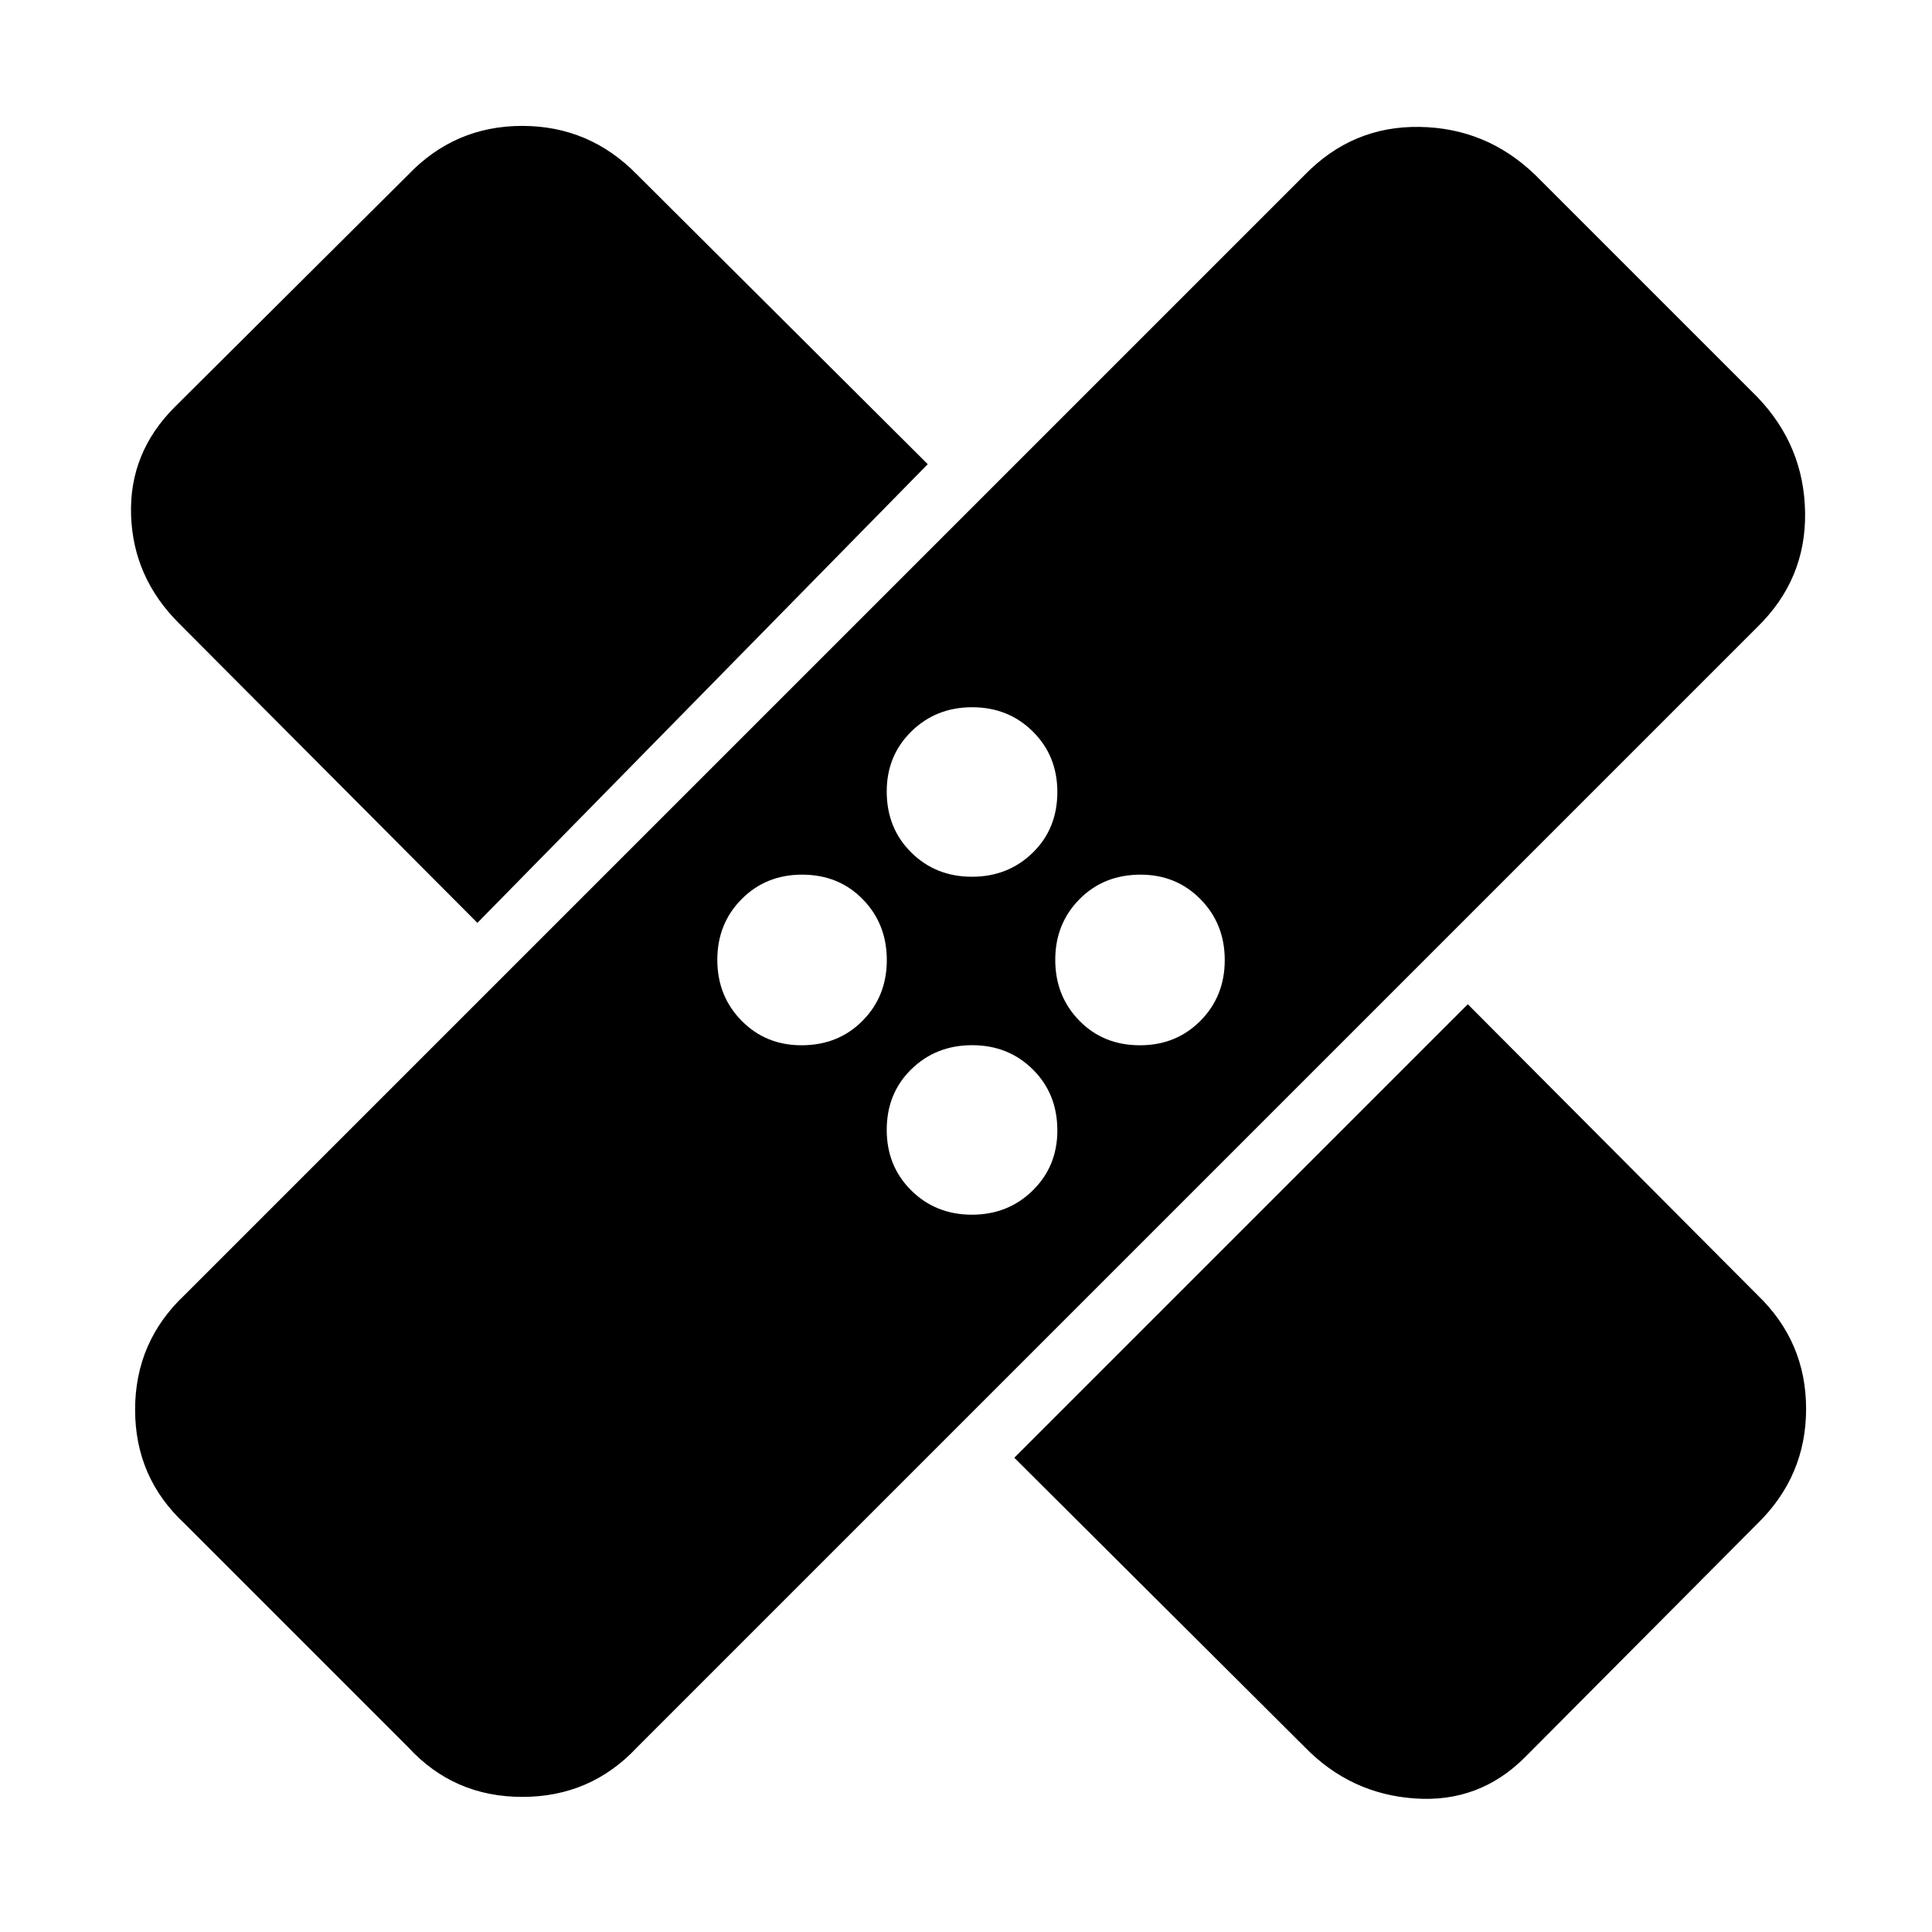 <svg xmlns="http://www.w3.org/2000/svg" width="48" height="48" viewBox="0 -960 960 960"><path d="M202.87-91.78 91.78-202.87q-24.65-22.87-24.65-56.67 0-33.81 24.65-57.03l556.65-556.65q23.66-24.22 56.88-23.72 33.23.5 57.39 23.72L873.22-762.7q23.22 24.16 23.72 57.39.5 33.22-23.72 56.88L316.57-91.78q-23.02 24.65-57.03 24.65-34.02 0-56.67-24.65ZM504-235.65 729.35-461l143.87 144.43q24.22 23.23 24.22 56.64t-24.22 57.06L757.7-86.78q-22.66 22.65-54.63 20.43-31.98-2.21-54.64-25.43L504-235.65Zm-21.06-120.78q17.99 0 30.22-12.03t12.23-29.81q0-18.26-12.17-30.32-12.17-12.06-30.16-12.06-17.99 0-30.22 11.95-12.23 11.94-12.23 30.16 0 17.97 12.17 30.04t30.16 12.07Zm-84.67-84.18q18.26 0 30.32-12.17 12.06-12.17 12.06-30.16 0-17.99-11.95-30.22-11.94-12.23-30.16-12.23-17.97 0-30.04 12.17t-12.07 30.16q0 17.99 12.03 30.22t29.81 12.23Zm168.19 0q17.97 0 30.04-12.17t12.07-30.16q0-17.99-12.03-30.22t-29.81-12.23q-18.26 0-30.32 12.17-12.06 12.17-12.06 30.16 0 17.99 11.95 30.22 11.94 12.23 30.16 12.23Zm-329.24-60.82-148.44-149q-22.65-22.66-23.65-53.64-1-30.97 21.65-53.63l116.09-115.52q23.22-24.22 56.63-24.22 33.41 0 57.07 24.22L461-729.35 237.22-501.43Zm245.72-22.92q17.99 0 30.22-11.95 12.23-11.94 12.23-30.16 0-17.97-12.17-30.04t-30.16-12.07q-17.99 0-30.22 12.03t-12.23 29.81q0 18.26 12.17 30.32 12.17 12.06 30.16 12.06Z"/></svg>